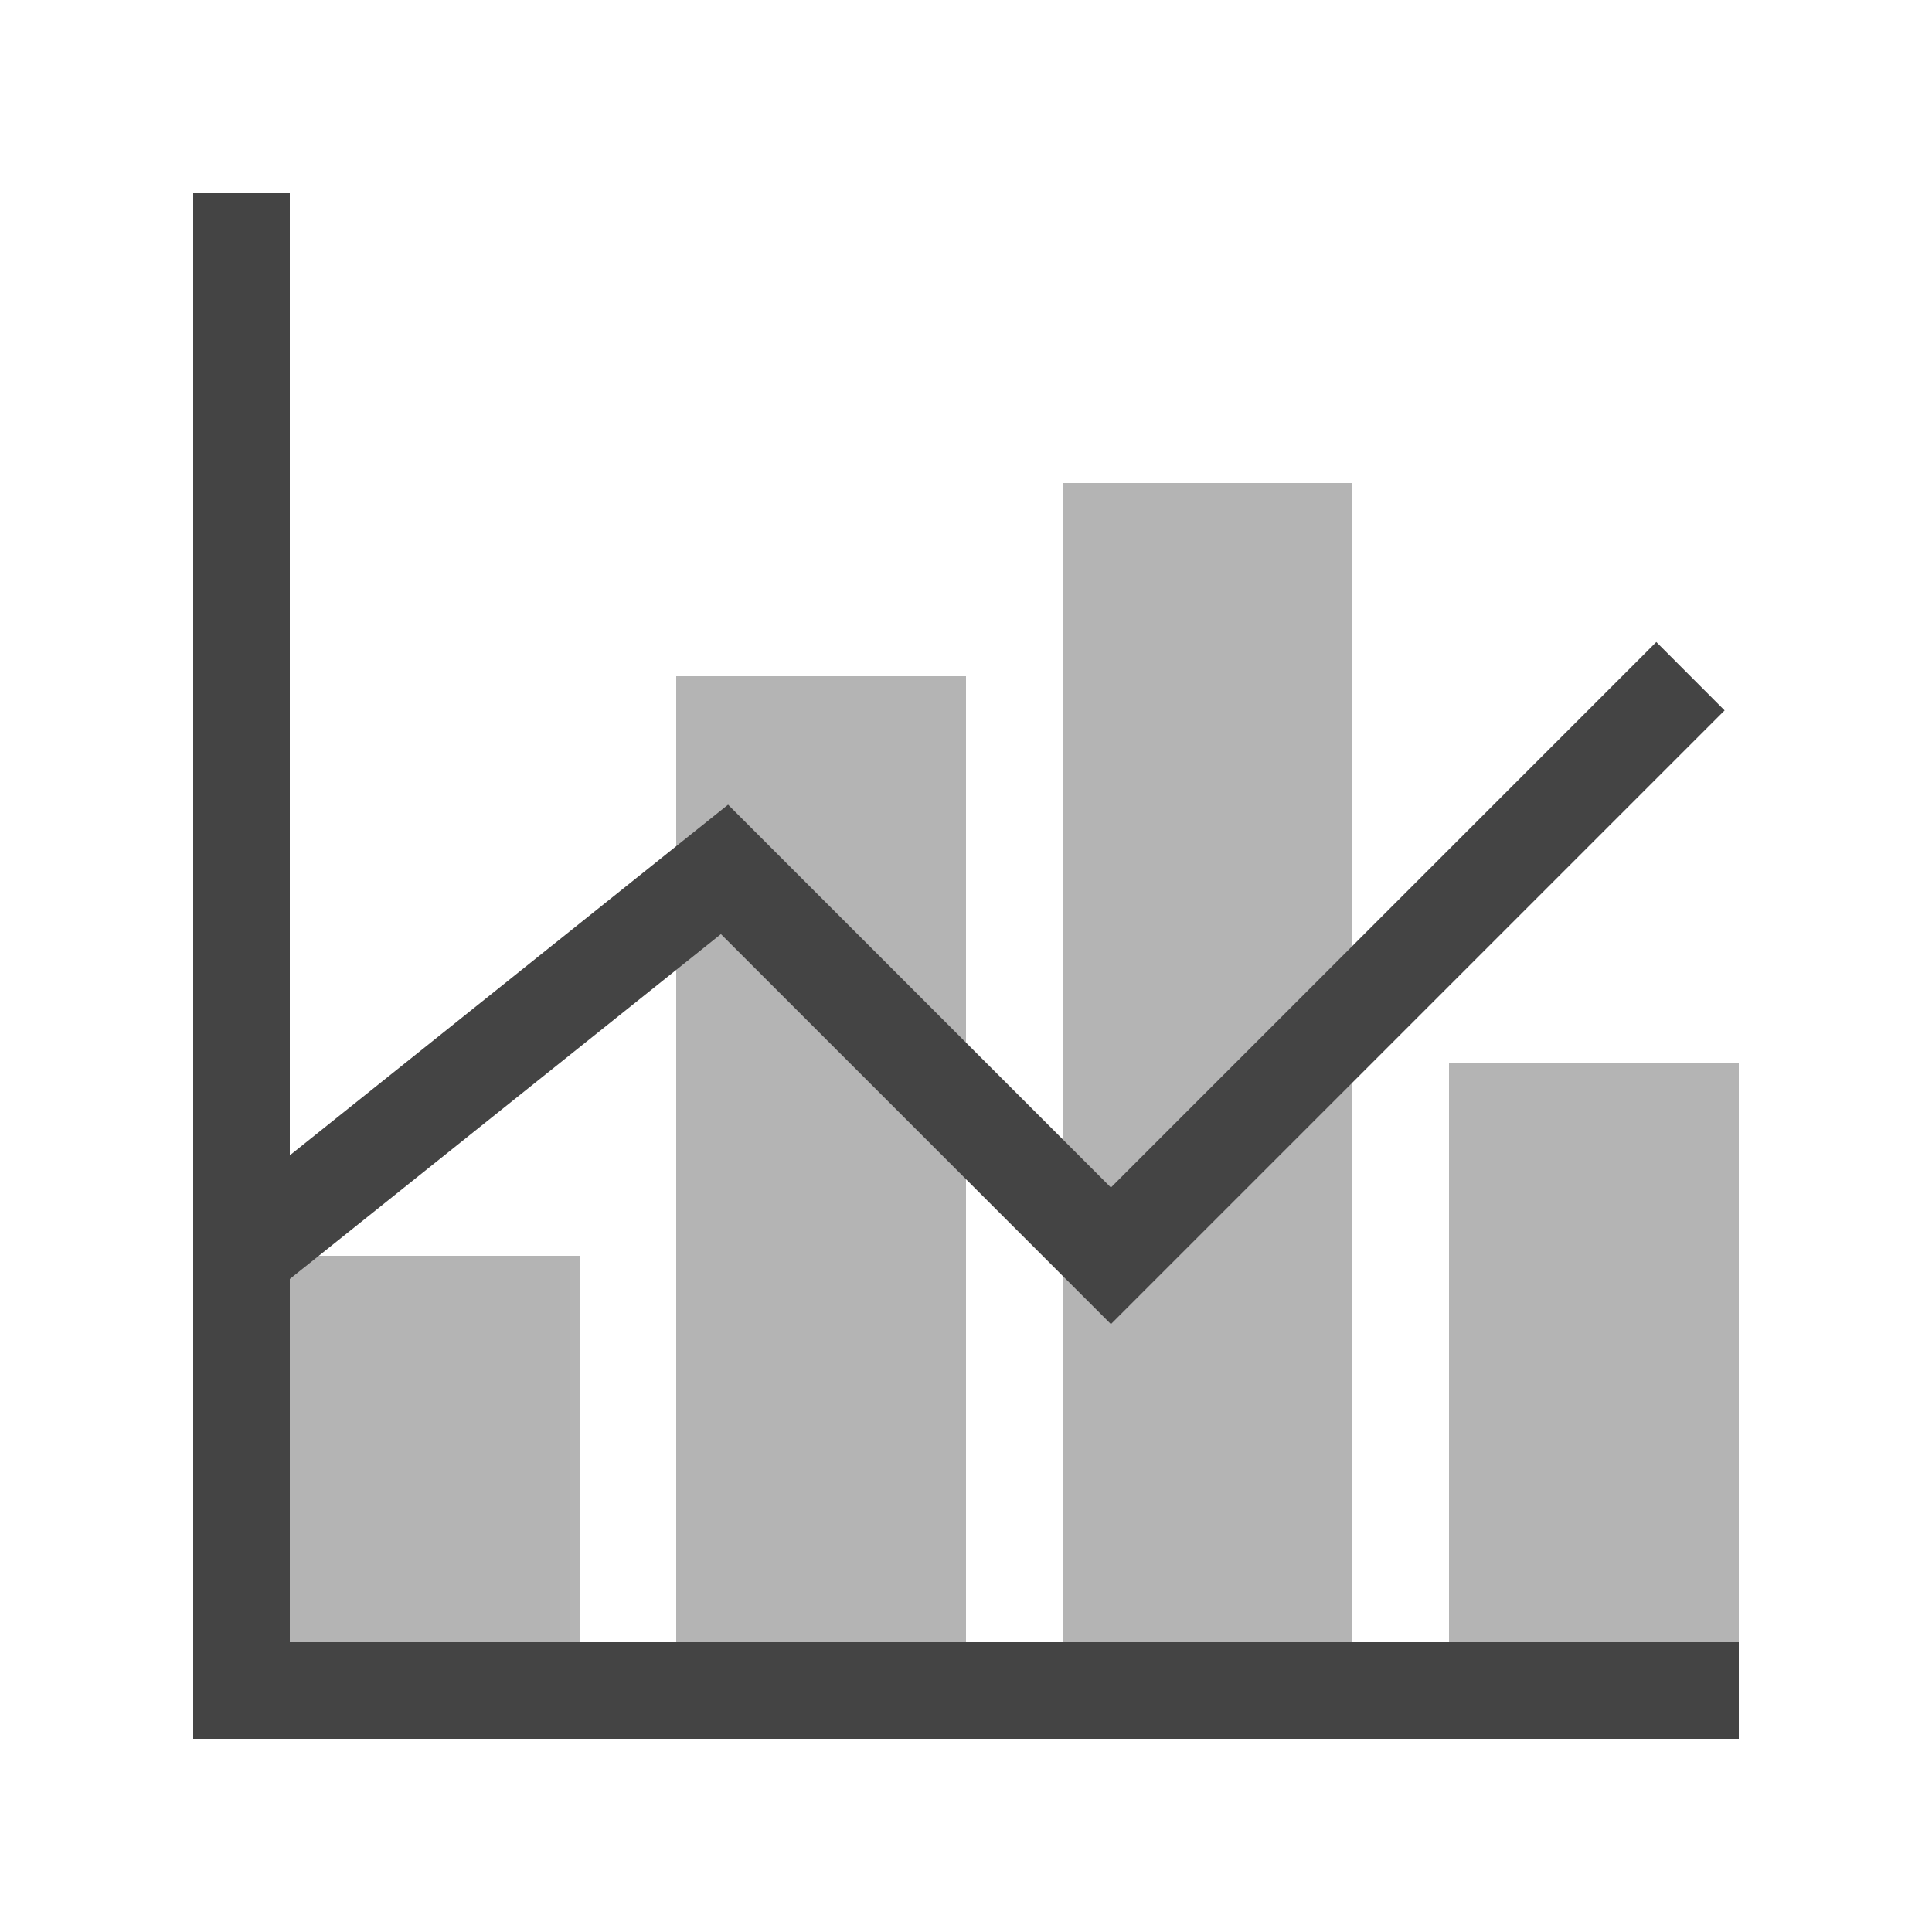 <svg width="20" height="20" viewBox="0 0 20 20" fill="none" xmlns="http://www.w3.org/2000/svg">
    <path d="M11 5h3v12h-3V5Zm-1 2H7v10h3V7Zm-4 6H3v4h3v-4Zm12-2h-3v6h3v-6Z" opacity=".4" fill="#444"/>
    <path d="M3 2H2v16h16v-1H3v-3.76l4.463-3.57 4.037 4.037 6.353-6.353-.707-.708-5.646 5.647L7.537 8.33 3 11.96V2Z" fill="#444"/>
</svg>

